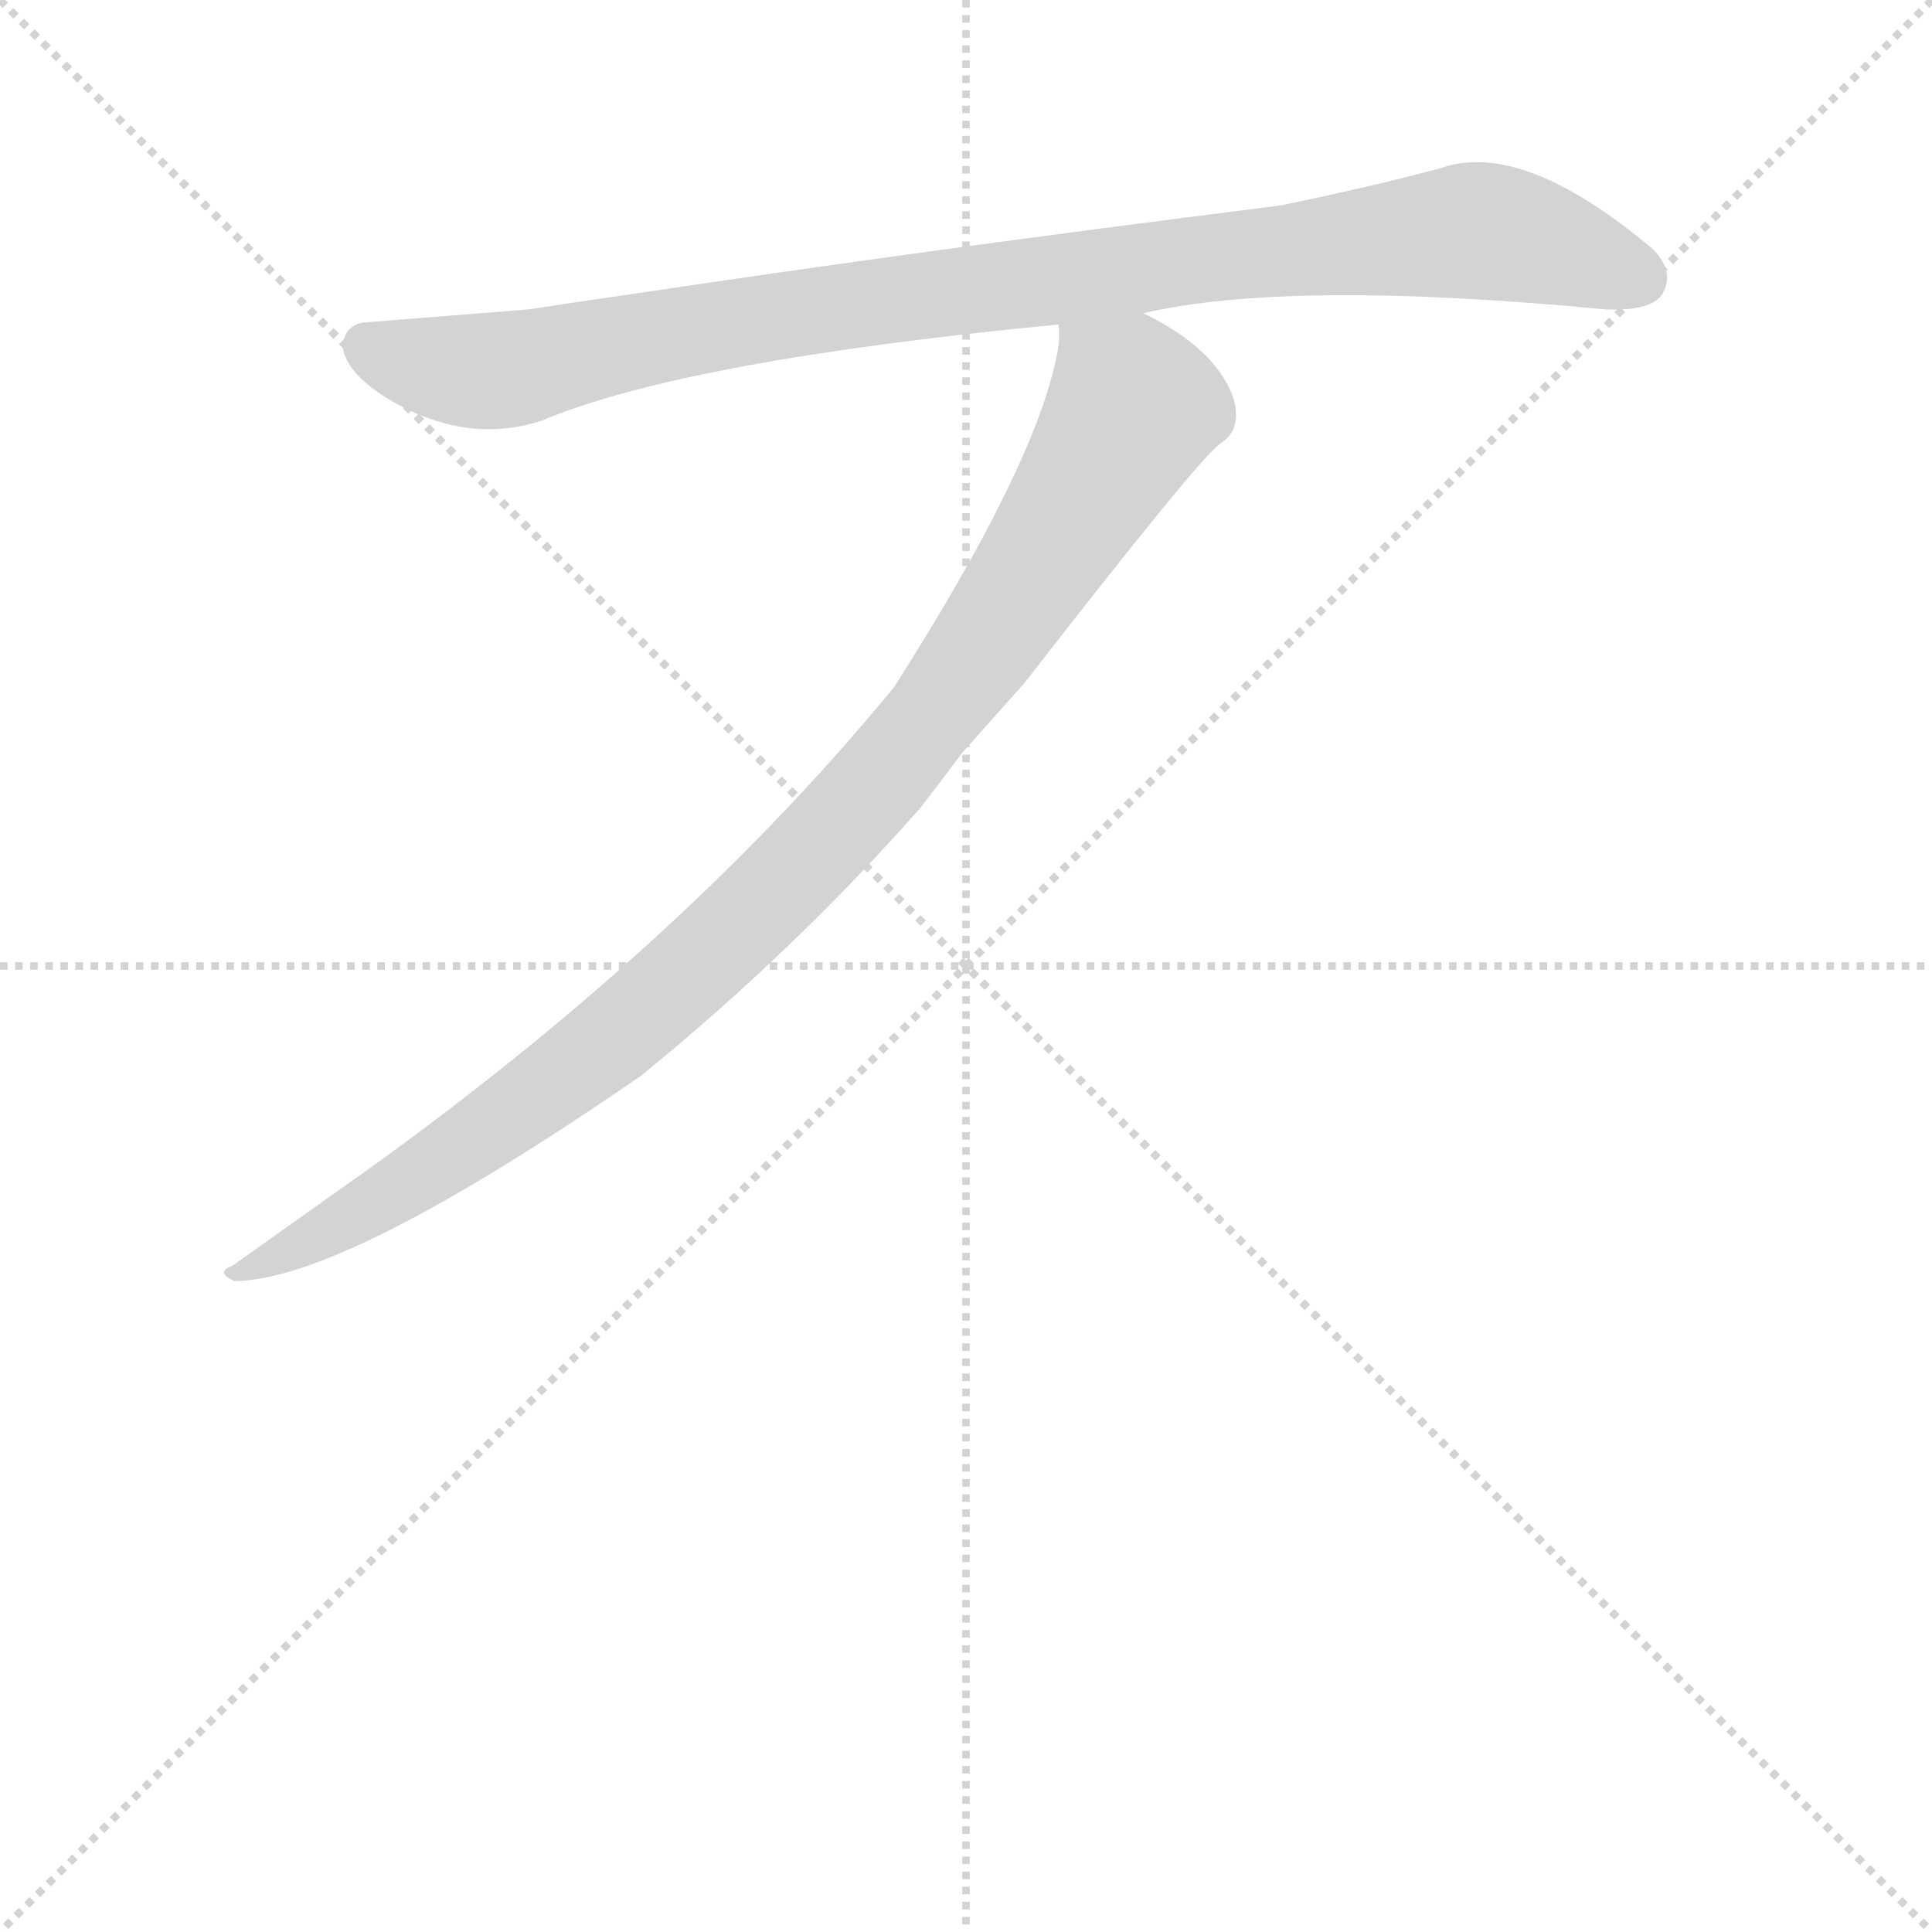 <svg version="1.1" viewBox="0 0 1024 1024" xmlns="http://www.w3.org/2000/svg">
  <g stroke="lightgray" stroke-dasharray="1,1" stroke-width="1" transform="scale(4, 4)">
    <line x1="0" y1="0" x2="256" y2="256"></line>
    <line x1="256" y1="0" x2="0" y2="256"></line>
    <line x1="128" y1="0" x2="128" y2="256"></line>
    <line x1="0" y1="128" x2="256" y2="128"></line>
  </g>
  <g transform="scale(1, -1) translate(0, -848)">
    <style type="text/css">
      
        @keyframes keyframes0 {
          from {
            stroke: blue;
            stroke-dashoffset: 940;
            stroke-width: 128;
          }
          75% {
            animation-timing-function: step-end;
            stroke: blue;
            stroke-dashoffset: 0;
            stroke-width: 128;
          }
          to {
            stroke: black;
            stroke-width: 1024;
          }
        }
        #make-me-a-hanzi-animation-0 {
          animation: keyframes0 1.015s both;
          animation-delay: 0s;
          animation-timing-function: linear;
        }
      
        @keyframes keyframes1 {
          from {
            stroke: blue;
            stroke-dashoffset: 976;
            stroke-width: 128;
          }
          76% {
            animation-timing-function: step-end;
            stroke: blue;
            stroke-dashoffset: 0;
            stroke-width: 128;
          }
          to {
            stroke: black;
            stroke-width: 1024;
          }
        }
        #make-me-a-hanzi-animation-1 {
          animation: keyframes1 1.044s both;
          animation-delay: 1.015s;
          animation-timing-function: linear;
        }
      
    </style>
    
      <path d="M 606 682 Q 684 700 851 684 Q 875 683 881 692 Q 888 704 876 716 Q 807 774 764 759 Q 727 749 678 739 Q 487 715 334 692 Q 306 688 280 684 L 192 677 Q 183 675 182 666 L 182 662 Q 186 647 212 633 Q 250 613 287 625 Q 363 657 561 676 L 606 682 Z" fill="lightgray"></path>
    
      <path d="M 488 420 Q 498 433 510 449 L 543 486 Q 637 607 647 613 Q 656 619 655 630 Q 655 634 653 639 Q 643 664 606 682 C 580 697 564 706 561 676 Q 562 668 560 659 Q 548 600 474 484 Q 365 351 199 231 L 123 177 Q 114 174 124 169 Q 182 169 340 278 Q 421 344 488 420 Z" fill="lightgray"></path>
    
    
      <clipPath id="make-me-a-hanzi-clip-0">
        <path d="M 606 682 Q 684 700 851 684 Q 875 683 881 692 Q 888 704 876 716 Q 807 774 764 759 Q 727 749 678 739 Q 487 715 334 692 Q 306 688 280 684 L 192 677 Q 183 675 182 666 L 182 662 Q 186 647 212 633 Q 250 613 287 625 Q 363 657 561 676 L 606 682 Z"></path>
      </clipPath>
      <path clip-path="url(#make-me-a-hanzi-clip-0)" d="M 195 664 L 230 653 L 273 653 L 461 688 L 778 726 L 868 701" fill="none" id="make-me-a-hanzi-animation-0" stroke-dasharray="812 1624" stroke-linecap="round"></path>
    
      <clipPath id="make-me-a-hanzi-clip-1">
        <path d="M 488 420 Q 498 433 510 449 L 543 486 Q 637 607 647 613 Q 656 619 655 630 Q 655 634 653 639 Q 643 664 606 682 C 580 697 564 706 561 676 Q 562 668 560 659 Q 548 600 474 484 Q 365 351 199 231 L 123 177 Q 114 174 124 169 Q 182 169 340 278 Q 421 344 488 420 Z"></path>
      </clipPath>
      <path clip-path="url(#make-me-a-hanzi-clip-1)" d="M 569 672 L 598 639 L 598 627 L 529 514 L 464 431 L 389 354 L 299 277 L 206 214 L 128 174" fill="none" id="make-me-a-hanzi-animation-1" stroke-dasharray="848 1696" stroke-linecap="round"></path>
    
  </g>
</svg>